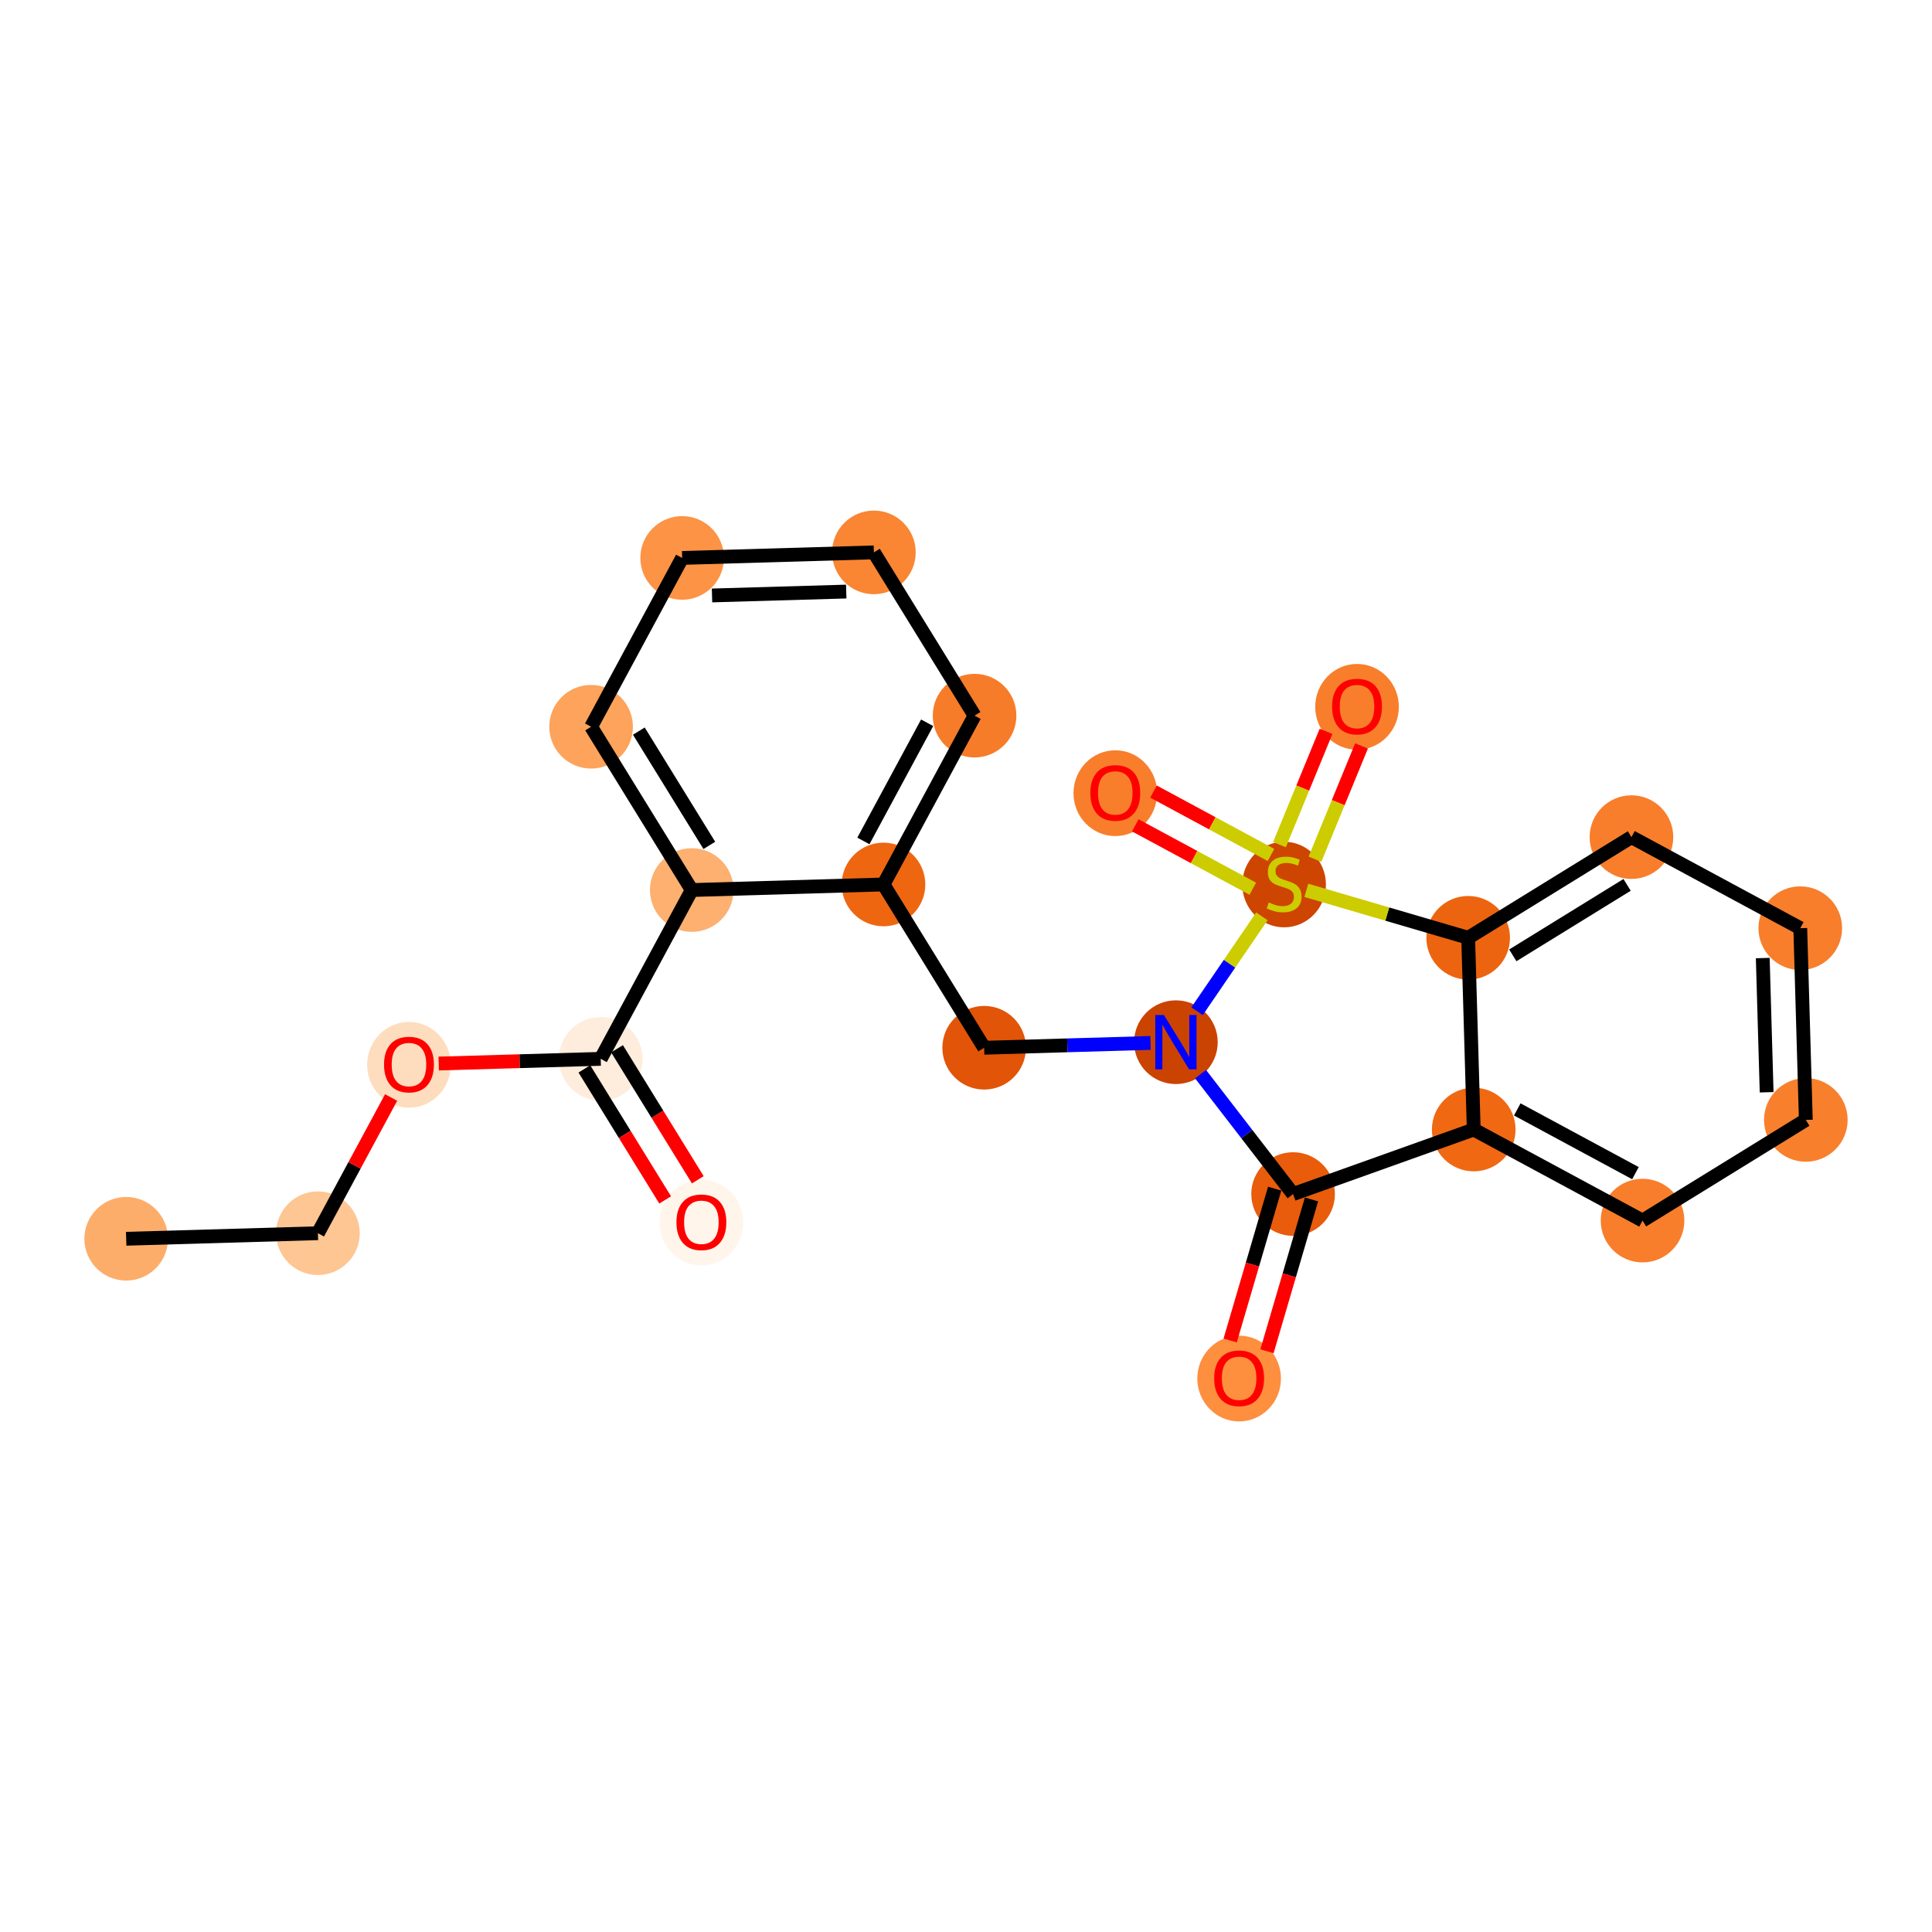 <?xml version='1.0' encoding='iso-8859-1'?>
<svg version='1.1' baseProfile='full'
              xmlns='http://www.w3.org/2000/svg'
                      xmlns:rdkit='http://www.rdkit.org/xml'
                      xmlns:xlink='http://www.w3.org/1999/xlink'
                  xml:space='preserve'
width='280px' height='280px' viewBox='0 0 280 280'>
<!-- END OF HEADER -->
<rect style='opacity:1.0;fill:#FFFFFF;stroke:none' width='280' height='280' x='0' y='0'> </rect>
<ellipse cx='18.287' cy='179.531' rx='5.56' ry='5.56'  style='fill:#FDAD6A;fill-rule:evenodd;stroke:#FDAD6A;stroke-width:1.0px;stroke-linecap:butt;stroke-linejoin:miter;stroke-opacity:1' />
<ellipse cx='46.075' cy='178.727' rx='5.56' ry='5.56'  style='fill:#FDC692;fill-rule:evenodd;stroke:#FDC692;stroke-width:1.0px;stroke-linecap:butt;stroke-linejoin:miter;stroke-opacity:1' />
<ellipse cx='59.272' cy='154.321' rx='5.56' ry='5.716'  style='fill:#FDDDBD;fill-rule:evenodd;stroke:#FDDDBD;stroke-width:1.0px;stroke-linecap:butt;stroke-linejoin:miter;stroke-opacity:1' />
<ellipse cx='87.059' cy='153.456' rx='5.56' ry='5.56'  style='fill:#FEEDDC;fill-rule:evenodd;stroke:#FEEDDC;stroke-width:1.0px;stroke-linecap:butt;stroke-linejoin:miter;stroke-opacity:1' />
<ellipse cx='101.649' cy='177.18' rx='5.56' ry='5.716'  style='fill:#FFF5EB;fill-rule:evenodd;stroke:#FFF5EB;stroke-width:1.0px;stroke-linecap:butt;stroke-linejoin:miter;stroke-opacity:1' />
<ellipse cx='100.256' cy='128.989' rx='5.56' ry='5.56'  style='fill:#FDB06F;fill-rule:evenodd;stroke:#FDB06F;stroke-width:1.0px;stroke-linecap:butt;stroke-linejoin:miter;stroke-opacity:1' />
<ellipse cx='85.666' cy='105.327' rx='5.56' ry='5.56'  style='fill:#FDA35B;fill-rule:evenodd;stroke:#FDA35B;stroke-width:1.0px;stroke-linecap:butt;stroke-linejoin:miter;stroke-opacity:1' />
<ellipse cx='98.863' cy='80.86' rx='5.56' ry='5.56'  style='fill:#FD9345;fill-rule:evenodd;stroke:#FD9345;stroke-width:1.0px;stroke-linecap:butt;stroke-linejoin:miter;stroke-opacity:1' />
<ellipse cx='126.651' cy='80.056' rx='5.56' ry='5.56'  style='fill:#FA8533;fill-rule:evenodd;stroke:#FA8533;stroke-width:1.0px;stroke-linecap:butt;stroke-linejoin:miter;stroke-opacity:1' />
<ellipse cx='141.241' cy='103.718' rx='5.56' ry='5.56'  style='fill:#F77C29;fill-rule:evenodd;stroke:#F77C29;stroke-width:1.0px;stroke-linecap:butt;stroke-linejoin:miter;stroke-opacity:1' />
<ellipse cx='128.044' cy='128.185' rx='5.56' ry='5.56'  style='fill:#EF6611;fill-rule:evenodd;stroke:#EF6611;stroke-width:1.0px;stroke-linecap:butt;stroke-linejoin:miter;stroke-opacity:1' />
<ellipse cx='142.634' cy='151.847' rx='5.56' ry='5.56'  style='fill:#E25407;fill-rule:evenodd;stroke:#E25407;stroke-width:1.0px;stroke-linecap:butt;stroke-linejoin:miter;stroke-opacity:1' />
<ellipse cx='170.421' cy='151.043' rx='5.56' ry='5.567'  style='fill:#CB4301;fill-rule:evenodd;stroke:#CB4301;stroke-width:1.0px;stroke-linecap:butt;stroke-linejoin:miter;stroke-opacity:1' />
<ellipse cx='187.405' cy='173.051' rx='5.56' ry='5.56'  style='fill:#E85C0C;fill-rule:evenodd;stroke:#E85C0C;stroke-width:1.0px;stroke-linecap:butt;stroke-linejoin:miter;stroke-opacity:1' />
<ellipse cx='179.583' cy='199.788' rx='5.56' ry='5.716'  style='fill:#FD8F3F;fill-rule:evenodd;stroke:#FD8F3F;stroke-width:1.0px;stroke-linecap:butt;stroke-linejoin:miter;stroke-opacity:1' />
<ellipse cx='213.584' cy='163.699' rx='5.56' ry='5.56'  style='fill:#F06812;fill-rule:evenodd;stroke:#F06812;stroke-width:1.0px;stroke-linecap:butt;stroke-linejoin:miter;stroke-opacity:1' />
<ellipse cx='238.05' cy='176.896' rx='5.56' ry='5.56'  style='fill:#F87E2B;fill-rule:evenodd;stroke:#F87E2B;stroke-width:1.0px;stroke-linecap:butt;stroke-linejoin:miter;stroke-opacity:1' />
<ellipse cx='261.713' cy='162.306' rx='5.56' ry='5.56'  style='fill:#F8802D;fill-rule:evenodd;stroke:#F8802D;stroke-width:1.0px;stroke-linecap:butt;stroke-linejoin:miter;stroke-opacity:1' />
<ellipse cx='260.909' cy='134.519' rx='5.56' ry='5.56'  style='fill:#F87E2B;fill-rule:evenodd;stroke:#F87E2B;stroke-width:1.0px;stroke-linecap:butt;stroke-linejoin:miter;stroke-opacity:1' />
<ellipse cx='236.442' cy='121.321' rx='5.56' ry='5.56'  style='fill:#F87E2B;fill-rule:evenodd;stroke:#F87E2B;stroke-width:1.0px;stroke-linecap:butt;stroke-linejoin:miter;stroke-opacity:1' />
<ellipse cx='212.779' cy='135.912' rx='5.56' ry='5.56'  style='fill:#ED6410;fill-rule:evenodd;stroke:#ED6410;stroke-width:1.0px;stroke-linecap:butt;stroke-linejoin:miter;stroke-opacity:1' />
<ellipse cx='186.104' cy='128.195' rx='5.56' ry='5.7'  style='fill:#CE4401;fill-rule:evenodd;stroke:#CE4401;stroke-width:1.0px;stroke-linecap:butt;stroke-linejoin:miter;stroke-opacity:1' />
<ellipse cx='196.671' cy='102.439' rx='5.56' ry='5.716'  style='fill:#F87E2B;fill-rule:evenodd;stroke:#F87E2B;stroke-width:1.0px;stroke-linecap:butt;stroke-linejoin:miter;stroke-opacity:1' />
<ellipse cx='161.637' cy='114.954' rx='5.56' ry='5.716'  style='fill:#F87E2B;fill-rule:evenodd;stroke:#F87E2B;stroke-width:1.0px;stroke-linecap:butt;stroke-linejoin:miter;stroke-opacity:1' />
<path class='bond-0 atom-0 atom-1' d='M 18.287,179.531 L 46.075,178.727' style='fill:none;fill-rule:evenodd;stroke:#000000;stroke-width:2.0px;stroke-linecap:butt;stroke-linejoin:miter;stroke-opacity:1' />
<path class='bond-1 atom-1 atom-2' d='M 46.075,178.727 L 51.379,168.893' style='fill:none;fill-rule:evenodd;stroke:#000000;stroke-width:2.0px;stroke-linecap:butt;stroke-linejoin:miter;stroke-opacity:1' />
<path class='bond-1 atom-1 atom-2' d='M 51.379,168.893 L 56.684,159.058' style='fill:none;fill-rule:evenodd;stroke:#FF0000;stroke-width:2.0px;stroke-linecap:butt;stroke-linejoin:miter;stroke-opacity:1' />
<path class='bond-2 atom-2 atom-3' d='M 63.581,154.135 L 75.32,153.796' style='fill:none;fill-rule:evenodd;stroke:#FF0000;stroke-width:2.0px;stroke-linecap:butt;stroke-linejoin:miter;stroke-opacity:1' />
<path class='bond-2 atom-2 atom-3' d='M 75.32,153.796 L 87.059,153.456' style='fill:none;fill-rule:evenodd;stroke:#000000;stroke-width:2.0px;stroke-linecap:butt;stroke-linejoin:miter;stroke-opacity:1' />
<path class='bond-3 atom-3 atom-4' d='M 84.693,154.915 L 90.546,164.408' style='fill:none;fill-rule:evenodd;stroke:#000000;stroke-width:2.0px;stroke-linecap:butt;stroke-linejoin:miter;stroke-opacity:1' />
<path class='bond-3 atom-3 atom-4' d='M 90.546,164.408 L 96.4,173.902' style='fill:none;fill-rule:evenodd;stroke:#FF0000;stroke-width:2.0px;stroke-linecap:butt;stroke-linejoin:miter;stroke-opacity:1' />
<path class='bond-3 atom-3 atom-4' d='M 89.425,151.997 L 95.279,161.49' style='fill:none;fill-rule:evenodd;stroke:#000000;stroke-width:2.0px;stroke-linecap:butt;stroke-linejoin:miter;stroke-opacity:1' />
<path class='bond-3 atom-3 atom-4' d='M 95.279,161.49 L 101.132,170.984' style='fill:none;fill-rule:evenodd;stroke:#FF0000;stroke-width:2.0px;stroke-linecap:butt;stroke-linejoin:miter;stroke-opacity:1' />
<path class='bond-4 atom-3 atom-5' d='M 87.059,153.456 L 100.256,128.989' style='fill:none;fill-rule:evenodd;stroke:#000000;stroke-width:2.0px;stroke-linecap:butt;stroke-linejoin:miter;stroke-opacity:1' />
<path class='bond-5 atom-5 atom-6' d='M 100.256,128.989 L 85.666,105.327' style='fill:none;fill-rule:evenodd;stroke:#000000;stroke-width:2.0px;stroke-linecap:butt;stroke-linejoin:miter;stroke-opacity:1' />
<path class='bond-5 atom-5 atom-6' d='M 102.8,122.522 L 92.587,105.958' style='fill:none;fill-rule:evenodd;stroke:#000000;stroke-width:2.0px;stroke-linecap:butt;stroke-linejoin:miter;stroke-opacity:1' />
<path class='bond-23 atom-10 atom-5' d='M 128.044,128.185 L 100.256,128.989' style='fill:none;fill-rule:evenodd;stroke:#000000;stroke-width:2.0px;stroke-linecap:butt;stroke-linejoin:miter;stroke-opacity:1' />
<path class='bond-6 atom-6 atom-7' d='M 85.666,105.327 L 98.863,80.86' style='fill:none;fill-rule:evenodd;stroke:#000000;stroke-width:2.0px;stroke-linecap:butt;stroke-linejoin:miter;stroke-opacity:1' />
<path class='bond-7 atom-7 atom-8' d='M 98.863,80.86 L 126.651,80.056' style='fill:none;fill-rule:evenodd;stroke:#000000;stroke-width:2.0px;stroke-linecap:butt;stroke-linejoin:miter;stroke-opacity:1' />
<path class='bond-7 atom-7 atom-8' d='M 103.192,86.297 L 122.643,85.734' style='fill:none;fill-rule:evenodd;stroke:#000000;stroke-width:2.0px;stroke-linecap:butt;stroke-linejoin:miter;stroke-opacity:1' />
<path class='bond-8 atom-8 atom-9' d='M 126.651,80.056 L 141.241,103.718' style='fill:none;fill-rule:evenodd;stroke:#000000;stroke-width:2.0px;stroke-linecap:butt;stroke-linejoin:miter;stroke-opacity:1' />
<path class='bond-9 atom-9 atom-10' d='M 141.241,103.718 L 128.044,128.185' style='fill:none;fill-rule:evenodd;stroke:#000000;stroke-width:2.0px;stroke-linecap:butt;stroke-linejoin:miter;stroke-opacity:1' />
<path class='bond-9 atom-9 atom-10' d='M 134.368,104.749 L 125.13,121.875' style='fill:none;fill-rule:evenodd;stroke:#000000;stroke-width:2.0px;stroke-linecap:butt;stroke-linejoin:miter;stroke-opacity:1' />
<path class='bond-10 atom-10 atom-11' d='M 128.044,128.185 L 142.634,151.847' style='fill:none;fill-rule:evenodd;stroke:#000000;stroke-width:2.0px;stroke-linecap:butt;stroke-linejoin:miter;stroke-opacity:1' />
<path class='bond-11 atom-11 atom-12' d='M 142.634,151.847 L 154.687,151.498' style='fill:none;fill-rule:evenodd;stroke:#000000;stroke-width:2.0px;stroke-linecap:butt;stroke-linejoin:miter;stroke-opacity:1' />
<path class='bond-11 atom-11 atom-12' d='M 154.687,151.498 L 166.741,151.15' style='fill:none;fill-rule:evenodd;stroke:#0000FF;stroke-width:2.0px;stroke-linecap:butt;stroke-linejoin:miter;stroke-opacity:1' />
<path class='bond-12 atom-12 atom-13' d='M 173.995,155.674 L 180.7,164.363' style='fill:none;fill-rule:evenodd;stroke:#0000FF;stroke-width:2.0px;stroke-linecap:butt;stroke-linejoin:miter;stroke-opacity:1' />
<path class='bond-12 atom-12 atom-13' d='M 180.7,164.363 L 187.405,173.051' style='fill:none;fill-rule:evenodd;stroke:#000000;stroke-width:2.0px;stroke-linecap:butt;stroke-linejoin:miter;stroke-opacity:1' />
<path class='bond-24 atom-21 atom-12' d='M 182.884,132.801 L 178.186,139.678' style='fill:none;fill-rule:evenodd;stroke:#CCCC00;stroke-width:2.0px;stroke-linecap:butt;stroke-linejoin:miter;stroke-opacity:1' />
<path class='bond-24 atom-21 atom-12' d='M 178.186,139.678 L 173.488,146.554' style='fill:none;fill-rule:evenodd;stroke:#0000FF;stroke-width:2.0px;stroke-linecap:butt;stroke-linejoin:miter;stroke-opacity:1' />
<path class='bond-13 atom-13 atom-14' d='M 184.737,172.269 L 181.512,183.269' style='fill:none;fill-rule:evenodd;stroke:#000000;stroke-width:2.0px;stroke-linecap:butt;stroke-linejoin:miter;stroke-opacity:1' />
<path class='bond-13 atom-13 atom-14' d='M 181.512,183.269 L 178.286,194.269' style='fill:none;fill-rule:evenodd;stroke:#FF0000;stroke-width:2.0px;stroke-linecap:butt;stroke-linejoin:miter;stroke-opacity:1' />
<path class='bond-13 atom-13 atom-14' d='M 190.072,173.833 L 186.847,184.833' style='fill:none;fill-rule:evenodd;stroke:#000000;stroke-width:2.0px;stroke-linecap:butt;stroke-linejoin:miter;stroke-opacity:1' />
<path class='bond-13 atom-13 atom-14' d='M 186.847,184.833 L 183.622,195.833' style='fill:none;fill-rule:evenodd;stroke:#FF0000;stroke-width:2.0px;stroke-linecap:butt;stroke-linejoin:miter;stroke-opacity:1' />
<path class='bond-14 atom-13 atom-15' d='M 187.405,173.051 L 213.584,163.699' style='fill:none;fill-rule:evenodd;stroke:#000000;stroke-width:2.0px;stroke-linecap:butt;stroke-linejoin:miter;stroke-opacity:1' />
<path class='bond-15 atom-15 atom-16' d='M 213.584,163.699 L 238.05,176.896' style='fill:none;fill-rule:evenodd;stroke:#000000;stroke-width:2.0px;stroke-linecap:butt;stroke-linejoin:miter;stroke-opacity:1' />
<path class='bond-15 atom-15 atom-16' d='M 219.893,160.785 L 237.02,170.023' style='fill:none;fill-rule:evenodd;stroke:#000000;stroke-width:2.0px;stroke-linecap:butt;stroke-linejoin:miter;stroke-opacity:1' />
<path class='bond-25 atom-20 atom-15' d='M 212.779,135.912 L 213.584,163.699' style='fill:none;fill-rule:evenodd;stroke:#000000;stroke-width:2.0px;stroke-linecap:butt;stroke-linejoin:miter;stroke-opacity:1' />
<path class='bond-16 atom-16 atom-17' d='M 238.05,176.896 L 261.713,162.306' style='fill:none;fill-rule:evenodd;stroke:#000000;stroke-width:2.0px;stroke-linecap:butt;stroke-linejoin:miter;stroke-opacity:1' />
<path class='bond-17 atom-17 atom-18' d='M 261.713,162.306 L 260.909,134.519' style='fill:none;fill-rule:evenodd;stroke:#000000;stroke-width:2.0px;stroke-linecap:butt;stroke-linejoin:miter;stroke-opacity:1' />
<path class='bond-17 atom-17 atom-18' d='M 256.035,158.299 L 255.472,138.848' style='fill:none;fill-rule:evenodd;stroke:#000000;stroke-width:2.0px;stroke-linecap:butt;stroke-linejoin:miter;stroke-opacity:1' />
<path class='bond-18 atom-18 atom-19' d='M 260.909,134.519 L 236.442,121.321' style='fill:none;fill-rule:evenodd;stroke:#000000;stroke-width:2.0px;stroke-linecap:butt;stroke-linejoin:miter;stroke-opacity:1' />
<path class='bond-19 atom-19 atom-20' d='M 236.442,121.321 L 212.779,135.912' style='fill:none;fill-rule:evenodd;stroke:#000000;stroke-width:2.0px;stroke-linecap:butt;stroke-linejoin:miter;stroke-opacity:1' />
<path class='bond-19 atom-19 atom-20' d='M 235.811,128.243 L 219.247,138.456' style='fill:none;fill-rule:evenodd;stroke:#000000;stroke-width:2.0px;stroke-linecap:butt;stroke-linejoin:miter;stroke-opacity:1' />
<path class='bond-20 atom-20 atom-21' d='M 212.779,135.912 L 201.051,132.473' style='fill:none;fill-rule:evenodd;stroke:#000000;stroke-width:2.0px;stroke-linecap:butt;stroke-linejoin:miter;stroke-opacity:1' />
<path class='bond-20 atom-20 atom-21' d='M 201.051,132.473 L 189.323,129.034' style='fill:none;fill-rule:evenodd;stroke:#CCCC00;stroke-width:2.0px;stroke-linecap:butt;stroke-linejoin:miter;stroke-opacity:1' />
<path class='bond-21 atom-21 atom-22' d='M 190.574,124.526 L 193.948,116.317' style='fill:none;fill-rule:evenodd;stroke:#CCCC00;stroke-width:2.0px;stroke-linecap:butt;stroke-linejoin:miter;stroke-opacity:1' />
<path class='bond-21 atom-21 atom-22' d='M 193.948,116.317 L 197.322,108.108' style='fill:none;fill-rule:evenodd;stroke:#FF0000;stroke-width:2.0px;stroke-linecap:butt;stroke-linejoin:miter;stroke-opacity:1' />
<path class='bond-21 atom-21 atom-22' d='M 185.431,122.413 L 188.805,114.204' style='fill:none;fill-rule:evenodd;stroke:#CCCC00;stroke-width:2.0px;stroke-linecap:butt;stroke-linejoin:miter;stroke-opacity:1' />
<path class='bond-21 atom-21 atom-22' d='M 188.805,114.204 L 192.179,105.994' style='fill:none;fill-rule:evenodd;stroke:#FF0000;stroke-width:2.0px;stroke-linecap:butt;stroke-linejoin:miter;stroke-opacity:1' />
<path class='bond-22 atom-21 atom-23' d='M 184.204,123.907 L 175.689,119.314' style='fill:none;fill-rule:evenodd;stroke:#CCCC00;stroke-width:2.0px;stroke-linecap:butt;stroke-linejoin:miter;stroke-opacity:1' />
<path class='bond-22 atom-21 atom-23' d='M 175.689,119.314 L 167.174,114.721' style='fill:none;fill-rule:evenodd;stroke:#FF0000;stroke-width:2.0px;stroke-linecap:butt;stroke-linejoin:miter;stroke-opacity:1' />
<path class='bond-22 atom-21 atom-23' d='M 181.565,128.8 L 173.05,124.207' style='fill:none;fill-rule:evenodd;stroke:#CCCC00;stroke-width:2.0px;stroke-linecap:butt;stroke-linejoin:miter;stroke-opacity:1' />
<path class='bond-22 atom-21 atom-23' d='M 173.05,124.207 L 164.535,119.614' style='fill:none;fill-rule:evenodd;stroke:#FF0000;stroke-width:2.0px;stroke-linecap:butt;stroke-linejoin:miter;stroke-opacity:1' />
<path  class='atom-2' d='M 55.658 154.282
Q 55.658 152.392, 56.592 151.336
Q 57.526 150.279, 59.272 150.279
Q 61.017 150.279, 61.952 151.336
Q 62.886 152.392, 62.886 154.282
Q 62.886 156.195, 61.94 157.285
Q 60.995 158.363, 59.272 158.363
Q 57.537 158.363, 56.592 157.285
Q 55.658 156.206, 55.658 154.282
M 59.272 157.474
Q 60.473 157.474, 61.117 156.673
Q 61.774 155.861, 61.774 154.282
Q 61.774 152.737, 61.117 151.958
Q 60.473 151.169, 59.272 151.169
Q 58.071 151.169, 57.415 151.947
Q 56.77 152.726, 56.77 154.282
Q 56.77 155.873, 57.415 156.673
Q 58.071 157.474, 59.272 157.474
' fill='#FF0000'/>
<path  class='atom-4' d='M 98.035 177.141
Q 98.035 175.25, 98.969 174.194
Q 99.903 173.138, 101.649 173.138
Q 103.395 173.138, 104.329 174.194
Q 105.263 175.25, 105.263 177.141
Q 105.263 179.053, 104.318 180.143
Q 103.373 181.221, 101.649 181.221
Q 99.915 181.221, 98.969 180.143
Q 98.035 179.064, 98.035 177.141
M 101.649 180.332
Q 102.85 180.332, 103.495 179.531
Q 104.151 178.72, 104.151 177.141
Q 104.151 175.595, 103.495 174.817
Q 102.85 174.027, 101.649 174.027
Q 100.448 174.027, 99.792 174.805
Q 99.147 175.584, 99.147 177.141
Q 99.147 178.731, 99.792 179.531
Q 100.448 180.332, 101.649 180.332
' fill='#FF0000'/>
<path  class='atom-12' d='M 168.681 147.107
L 171.261 151.277
Q 171.516 151.688, 171.928 152.433
Q 172.339 153.178, 172.362 153.223
L 172.362 147.107
L 173.407 147.107
L 173.407 154.979
L 172.328 154.979
L 169.559 150.42
Q 169.237 149.887, 168.892 149.275
Q 168.559 148.663, 168.459 148.474
L 168.459 154.979
L 167.436 154.979
L 167.436 147.107
L 168.681 147.107
' fill='#0000FF'/>
<path  class='atom-14' d='M 175.969 199.749
Q 175.969 197.859, 176.903 196.802
Q 177.837 195.746, 179.583 195.746
Q 181.329 195.746, 182.263 196.802
Q 183.197 197.859, 183.197 199.749
Q 183.197 201.662, 182.252 202.751
Q 181.307 203.83, 179.583 203.83
Q 177.848 203.83, 176.903 202.751
Q 175.969 201.673, 175.969 199.749
M 179.583 202.94
Q 180.784 202.94, 181.429 202.14
Q 182.085 201.328, 182.085 199.749
Q 182.085 198.203, 181.429 197.425
Q 180.784 196.635, 179.583 196.635
Q 178.382 196.635, 177.726 197.414
Q 177.081 198.192, 177.081 199.749
Q 177.081 201.339, 177.726 202.14
Q 178.382 202.94, 179.583 202.94
' fill='#FF0000'/>
<path  class='atom-21' d='M 183.88 130.792
Q 183.969 130.825, 184.336 130.981
Q 184.702 131.137, 185.103 131.237
Q 185.514 131.326, 185.915 131.326
Q 186.66 131.326, 187.093 130.97
Q 187.527 130.603, 187.527 129.969
Q 187.527 129.535, 187.304 129.269
Q 187.093 129.002, 186.76 128.857
Q 186.426 128.713, 185.87 128.546
Q 185.17 128.334, 184.747 128.134
Q 184.336 127.934, 184.035 127.512
Q 183.746 127.089, 183.746 126.377
Q 183.746 125.388, 184.413 124.776
Q 185.092 124.165, 186.426 124.165
Q 187.338 124.165, 188.372 124.598
L 188.116 125.454
Q 187.171 125.065, 186.459 125.065
Q 185.692 125.065, 185.27 125.388
Q 184.847 125.699, 184.858 126.244
Q 184.858 126.667, 185.069 126.922
Q 185.292 127.178, 185.603 127.323
Q 185.926 127.467, 186.459 127.634
Q 187.171 127.856, 187.594 128.079
Q 188.016 128.301, 188.316 128.757
Q 188.628 129.202, 188.628 129.969
Q 188.628 131.059, 187.894 131.648
Q 187.171 132.226, 185.959 132.226
Q 185.258 132.226, 184.725 132.071
Q 184.202 131.926, 183.579 131.67
L 183.88 130.792
' fill='#CCCC00'/>
<path  class='atom-22' d='M 193.057 102.4
Q 193.057 100.51, 193.991 99.453
Q 194.925 98.397, 196.671 98.397
Q 198.417 98.397, 199.351 99.453
Q 200.285 100.51, 200.285 102.4
Q 200.285 104.312, 199.34 105.402
Q 198.394 106.481, 196.671 106.481
Q 194.936 106.481, 193.991 105.402
Q 193.057 104.324, 193.057 102.4
M 196.671 105.591
Q 197.872 105.591, 198.517 104.791
Q 199.173 103.979, 199.173 102.4
Q 199.173 100.854, 198.517 100.076
Q 197.872 99.286, 196.671 99.286
Q 195.47 99.286, 194.814 100.065
Q 194.169 100.843, 194.169 102.4
Q 194.169 103.99, 194.814 104.791
Q 195.47 105.591, 196.671 105.591
' fill='#FF0000'/>
<path  class='atom-23' d='M 158.023 114.915
Q 158.023 113.025, 158.957 111.968
Q 159.891 110.912, 161.637 110.912
Q 163.383 110.912, 164.317 111.968
Q 165.251 113.025, 165.251 114.915
Q 165.251 116.827, 164.306 117.917
Q 163.36 118.996, 161.637 118.996
Q 159.902 118.996, 158.957 117.917
Q 158.023 116.839, 158.023 114.915
M 161.637 118.106
Q 162.838 118.106, 163.483 117.306
Q 164.139 116.494, 164.139 114.915
Q 164.139 113.369, 163.483 112.591
Q 162.838 111.801, 161.637 111.801
Q 160.436 111.801, 159.78 112.58
Q 159.135 113.358, 159.135 114.915
Q 159.135 116.505, 159.78 117.306
Q 160.436 118.106, 161.637 118.106
' fill='#FF0000'/>
</svg>
